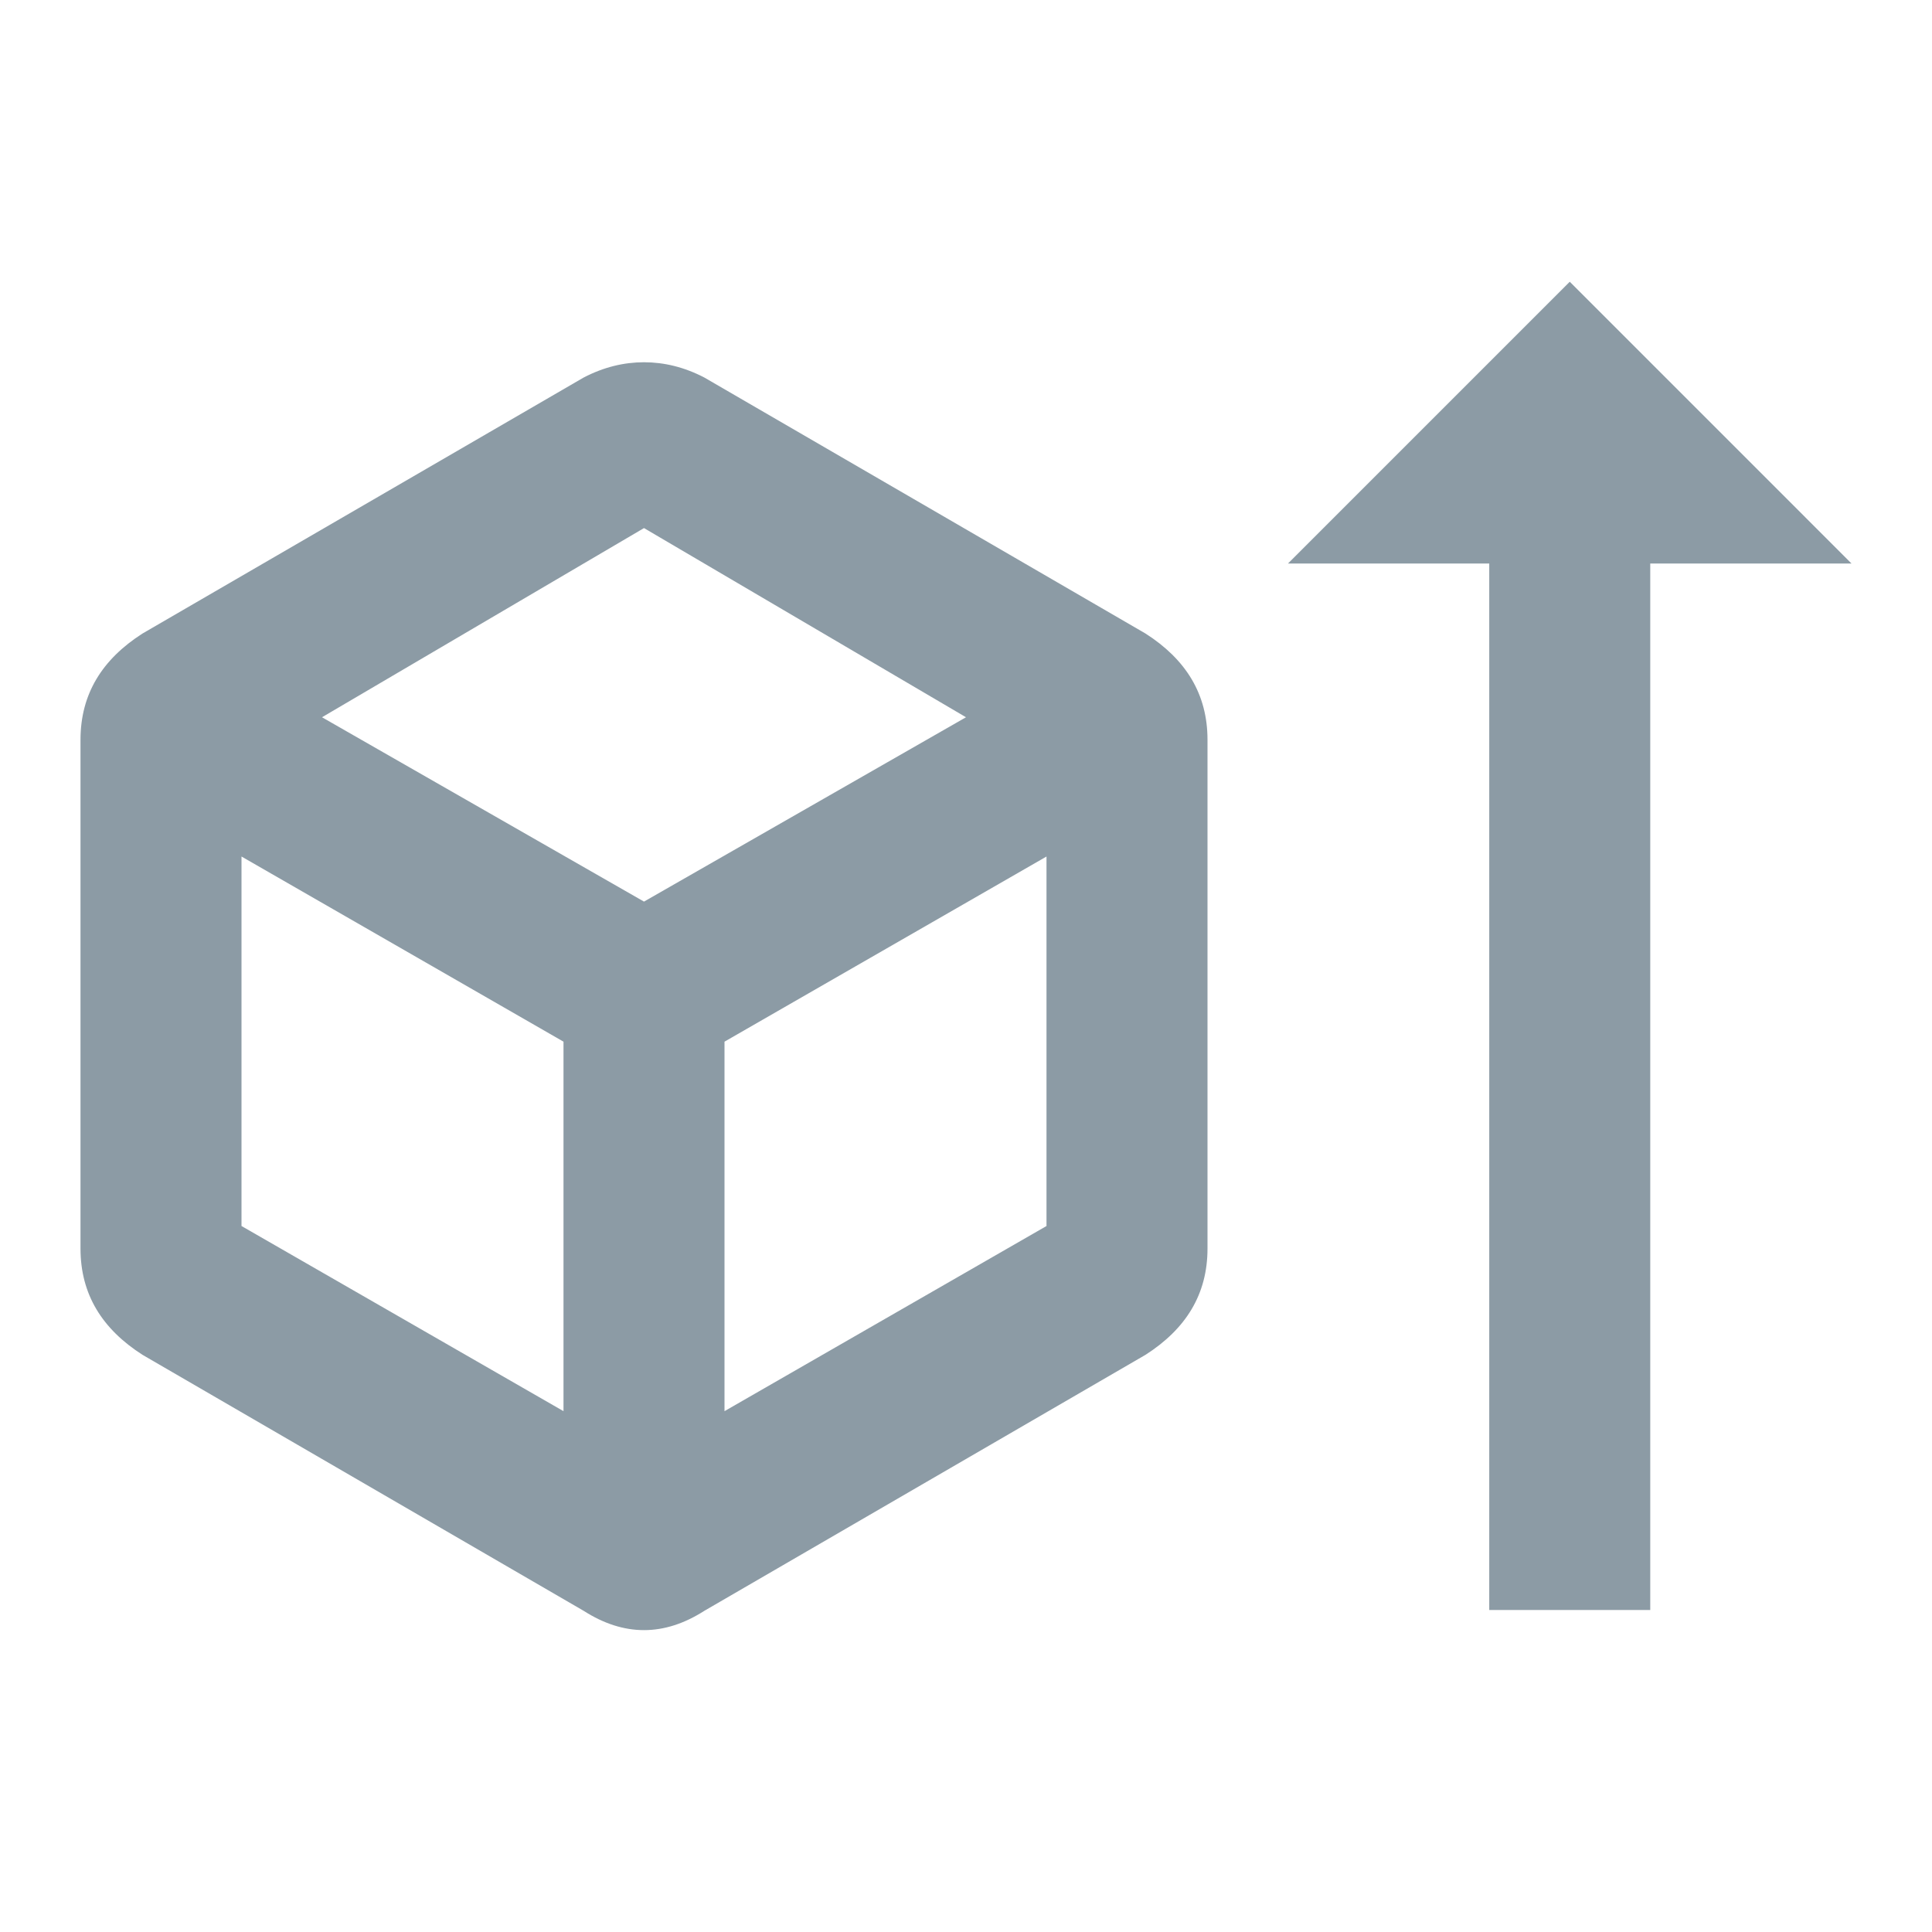 <svg width="24" height="24" viewBox="0 0 24 24" fill="none" xmlns="http://www.w3.org/2000/svg">
<path fill-rule="evenodd" clip-rule="evenodd" d="M23 7H20.5V20H18.5V7H16L19.5 3.5L23 7ZM13 15.23L9 17.53V12.94L13 10.64V15.23ZM12 8.91L8 11.2L4 8.91L8 6.56L12 8.91ZM7 17.53L3 15.23V10.64L7 12.94V17.53ZM15 9.19C15 8.62 14.73 8.19 14.23 7.87L8.75 4.69C8.5 4.56 8.25 4.5 8 4.5C7.75 4.5 7.5 4.56 7.25 4.69L1.77 7.87C1.27 8.19 1 8.62 1 9.19V15.51C1 16.08 1.27 16.51 1.77 16.83L7.25 20.01C7.75 20.33 8.25 20.33 8.75 20.01L14.23 16.83C14.73 16.51 15 16.08 15 15.51V9.19Z" fill="#8C9BA5"/>
</svg>
